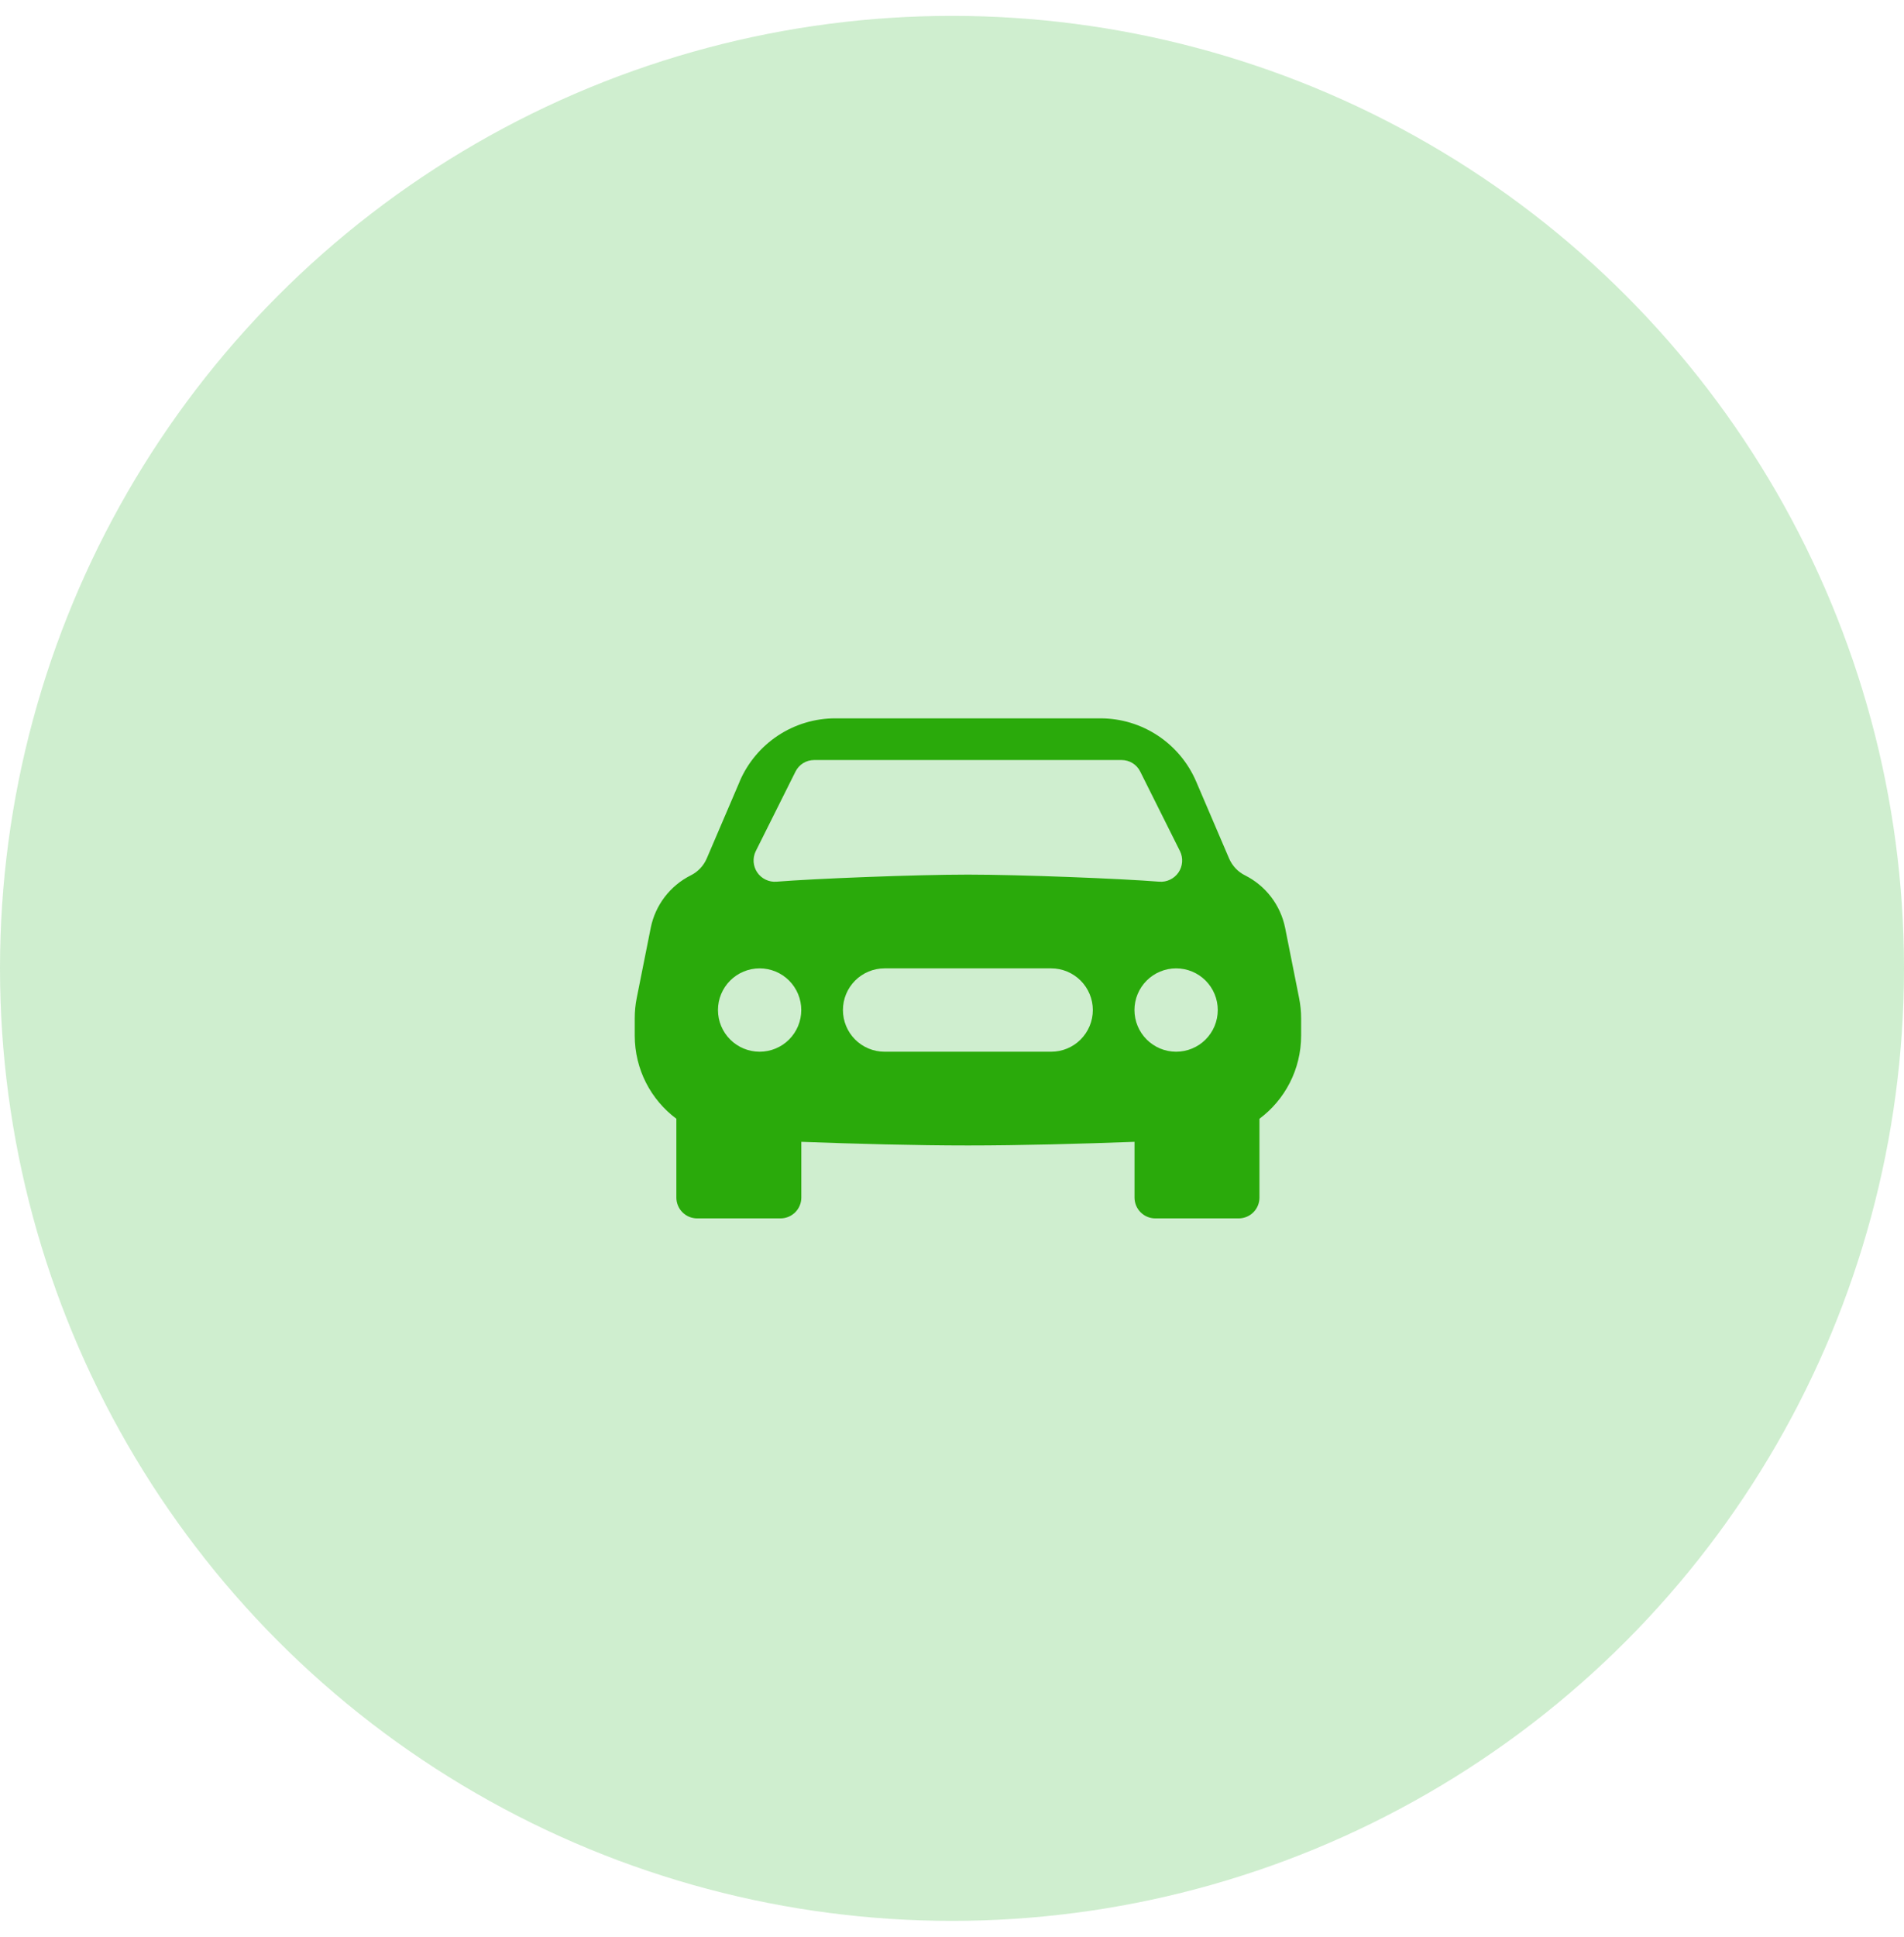 <svg width="60" height="61" viewBox="0 0 60 61" fill="none" xmlns="http://www.w3.org/2000/svg">
<g clip-path="url(#clip0_2630_2812)">
<circle opacity="0.2" cx="30" cy="30.5" r="30" fill="#0FAC11"/>
<g clip-path="url(#clip1_2630_2812)">
<path fill-rule="evenodd" clip-rule="evenodd" d="M23.308 24.613C23.561 24.023 23.982 23.52 24.518 23.166C25.055 22.813 25.684 22.624 26.326 22.625H34.676C35.989 22.625 37.175 23.407 37.693 24.613L38.732 27.039C38.831 27.269 39.008 27.458 39.231 27.569C39.887 27.897 40.353 28.508 40.498 29.226L40.937 31.429C40.98 31.641 41.002 31.856 41.002 32.072V32.614C41.002 33.683 40.49 34.64 39.689 35.236V37.719C39.689 37.893 39.62 38.06 39.497 38.183C39.374 38.306 39.207 38.375 39.033 38.375H36.408C36.234 38.375 36.067 38.306 35.944 38.183C35.821 38.06 35.752 37.893 35.752 37.719V35.963C34.056 36.026 32.149 36.078 30.502 36.078C28.854 36.078 26.947 36.026 25.252 35.963V37.719C25.252 37.893 25.182 38.06 25.059 38.183C24.936 38.306 24.769 38.375 24.595 38.375H21.97C21.796 38.375 21.629 38.306 21.506 38.183C21.383 38.06 21.314 37.893 21.314 37.719V35.236C20.513 34.64 20.002 33.683 20.002 32.614V32.072C20.002 31.856 20.023 31.641 20.066 31.429L20.506 29.224C20.65 28.508 21.116 27.896 21.771 27.569C21.995 27.457 22.172 27.269 22.271 27.039L23.31 24.613H23.308ZM23.938 33.125C24.286 33.125 24.62 32.987 24.866 32.741C25.112 32.494 25.25 32.161 25.25 31.812C25.25 31.464 25.112 31.131 24.866 30.884C24.62 30.638 24.286 30.5 23.938 30.5C23.59 30.5 23.256 30.638 23.01 30.884C22.763 31.131 22.625 31.464 22.625 31.812C22.625 32.161 22.763 32.494 23.01 32.741C23.256 32.987 23.59 33.125 23.938 33.125V33.125ZM37.063 33.125C37.411 33.125 37.745 32.987 37.991 32.741C38.237 32.494 38.375 32.161 38.375 31.812C38.375 31.464 38.237 31.131 37.991 30.884C37.745 30.638 37.411 30.5 37.063 30.5C36.715 30.5 36.381 30.638 36.135 30.884C35.888 31.131 35.75 31.464 35.75 31.812C35.75 32.161 35.888 32.494 36.135 32.741C36.381 32.987 36.715 33.125 37.063 33.125V33.125ZM27.875 30.5C27.527 30.5 27.193 30.638 26.947 30.884C26.701 31.131 26.563 31.464 26.563 31.812C26.563 32.161 26.701 32.494 26.947 32.741C27.193 32.987 27.527 33.125 27.875 33.125H33.125C33.473 33.125 33.807 32.987 34.053 32.741C34.299 32.494 34.438 32.161 34.438 31.812C34.438 31.464 34.299 31.131 34.053 30.884C33.807 30.638 33.473 30.5 33.125 30.5H27.875ZM23.814 26.811L25.069 24.3C25.124 24.191 25.207 24.099 25.311 24.035C25.415 23.971 25.534 23.938 25.656 23.938H35.345C35.466 23.938 35.586 23.971 35.689 24.035C35.793 24.099 35.877 24.191 35.931 24.3L37.186 26.811C37.237 26.916 37.26 27.034 37.251 27.151C37.243 27.269 37.203 27.382 37.137 27.479C37.071 27.576 36.98 27.654 36.874 27.705C36.769 27.756 36.651 27.779 36.534 27.77C35.339 27.674 32.137 27.547 30.5 27.547C28.863 27.547 25.66 27.674 24.467 27.77C24.349 27.779 24.232 27.756 24.126 27.705C24.02 27.654 23.929 27.576 23.863 27.479C23.797 27.382 23.758 27.269 23.749 27.151C23.741 27.034 23.763 26.916 23.814 26.811V26.811Z" fill="#2AAA0B"/>
</g>
</g>
<defs>
<clipPath id="clip0_2630_2812">
<rect width="60" height="60" fill="white" transform="translate(0 0.5)"/>
</clipPath>
<clipPath id="clip1_2630_2812">
<rect width="21" height="21" fill="white" transform="translate(20 20)"/>
</clipPath>
</defs>
</svg>
